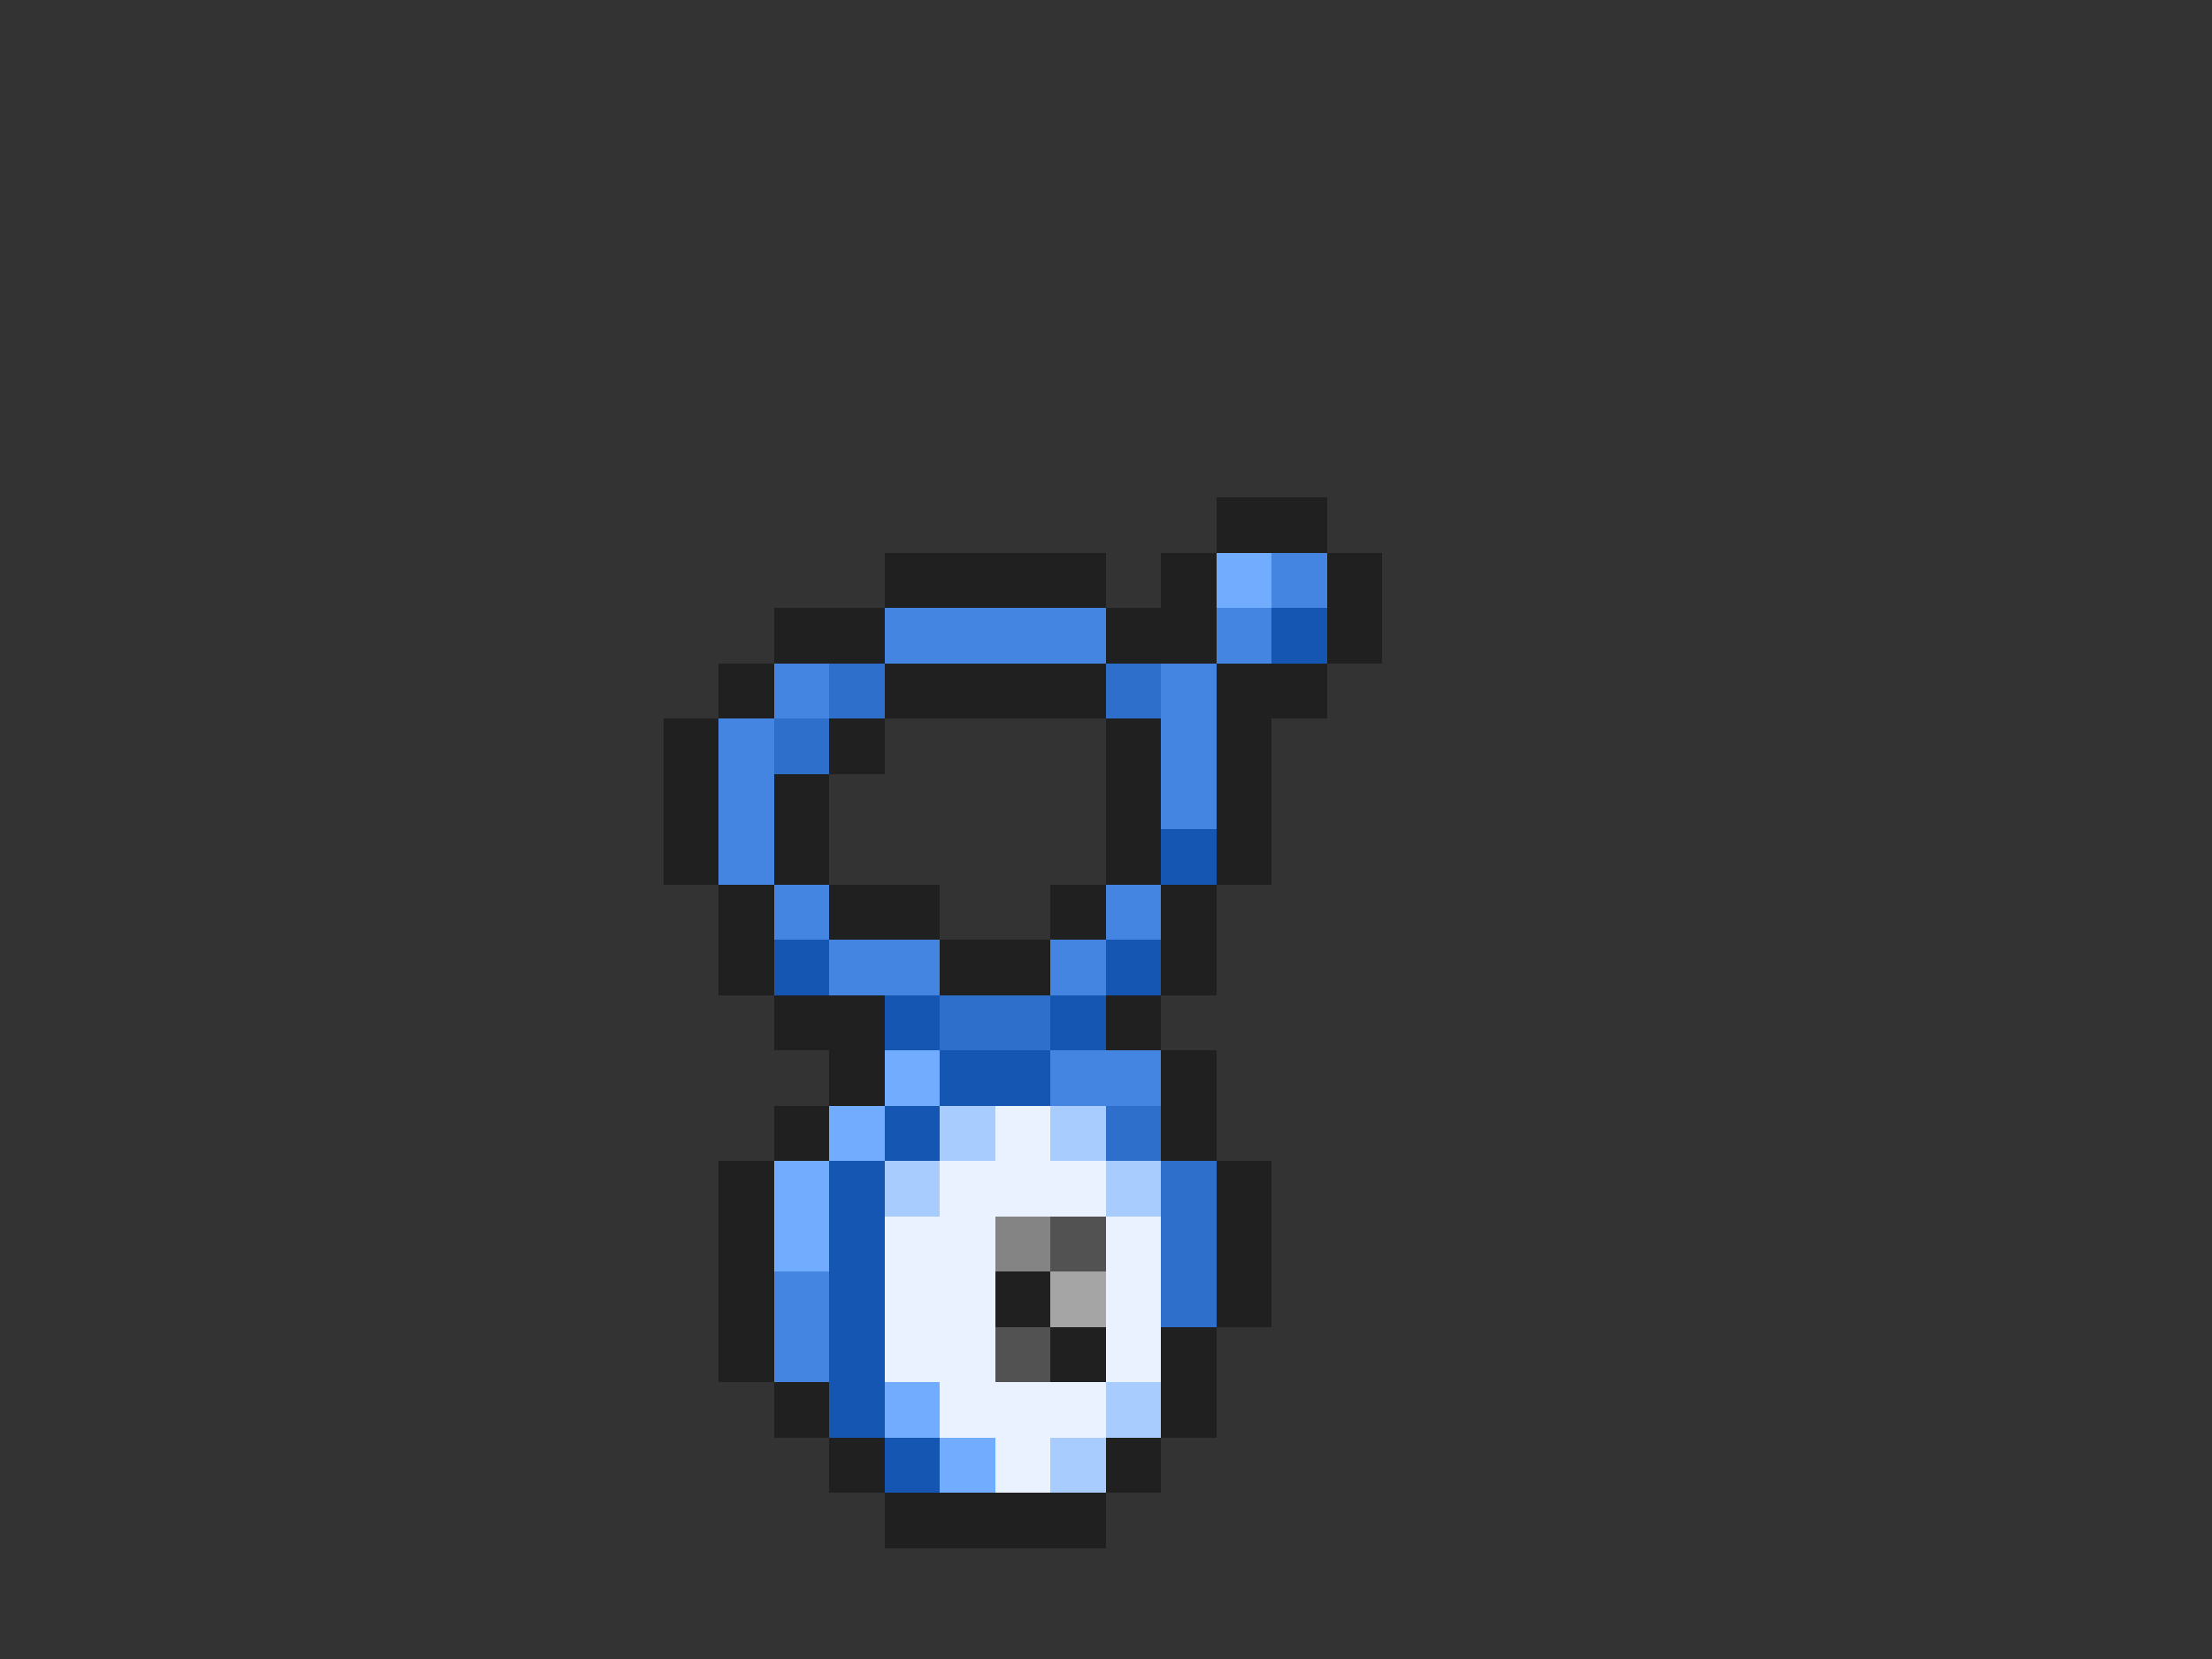 <svg xmlns="http://www.w3.org/2000/svg" viewBox="0 -0.5 40 30" shape-rendering="crispEdges">
<rect x="0" y="-0.5" width="40" height="30" fill="#333333" stroke="none"/>
<path stroke="#202020" d="M22 9h2M16 10h4M21 10h1M24 10h1M14 11h2M20 11h2M24 11h1M13 12h1M16 12h4M22 12h2M12 13h1M15 13h1M20 13h1M22 13h1M12 14h1M14 14h1M20 14h1M22 14h1M12 15h1M14 15h1M20 15h1M22 15h1M13 16h1M15 16h2M19 16h1M21 16h1M13 17h1M17 17h2M21 17h1M14 18h2M20 18h1M15 19h1M21 19h1M14 20h1M21 20h1M13 21h1M22 21h1M13 22h1M22 22h1M13 23h1M18 23h1M22 23h1M13 24h1M19 24h1M21 24h1M14 25h1M21 25h1M15 26h1M20 26h1M16 27h4" />
<path stroke="#71acff" d="M22 10h1M16 19h1M15 20h1M14 21h1M14 22h1M16 25h1M17 26h1" />
<path stroke="#4385e1" d="M23 10h1M16 11h4M22 11h1M14 12h1M21 12h1M13 13h1M21 13h1M13 14h1M21 14h1M13 15h1M14 16h1M20 16h1M15 17h2M19 17h1M19 19h2M14 23h1M14 24h1" />
<path stroke="#1456b2" d="M23 11h1M21 15h1M14 17h1M20 17h1M16 18h1M19 18h1M17 19h2M16 20h1M15 21h1M15 22h1M15 23h1M15 24h1M15 25h1M16 26h1" />
<path stroke="#2d6fcb" d="M15 12h1M20 12h1M14 13h1M17 18h2M20 20h1M21 21h1M21 22h1M21 23h1" />
<path stroke="#a9ccff" d="M17 20h1M19 20h1M16 21h1M20 21h1M20 25h1M19 26h1" />
<path stroke="#eaf2ff" d="M18 20h1M17 21h3M16 22h2M20 22h1M16 23h2M20 23h1M16 24h2M20 24h1M17 25h3M18 26h1" />
<path stroke="#848484" d="M18 22h1" />
<path stroke="#525252" d="M19 22h1M18 24h1" />
<path stroke="#a5a5a5" d="M19 23h1" />
</svg>